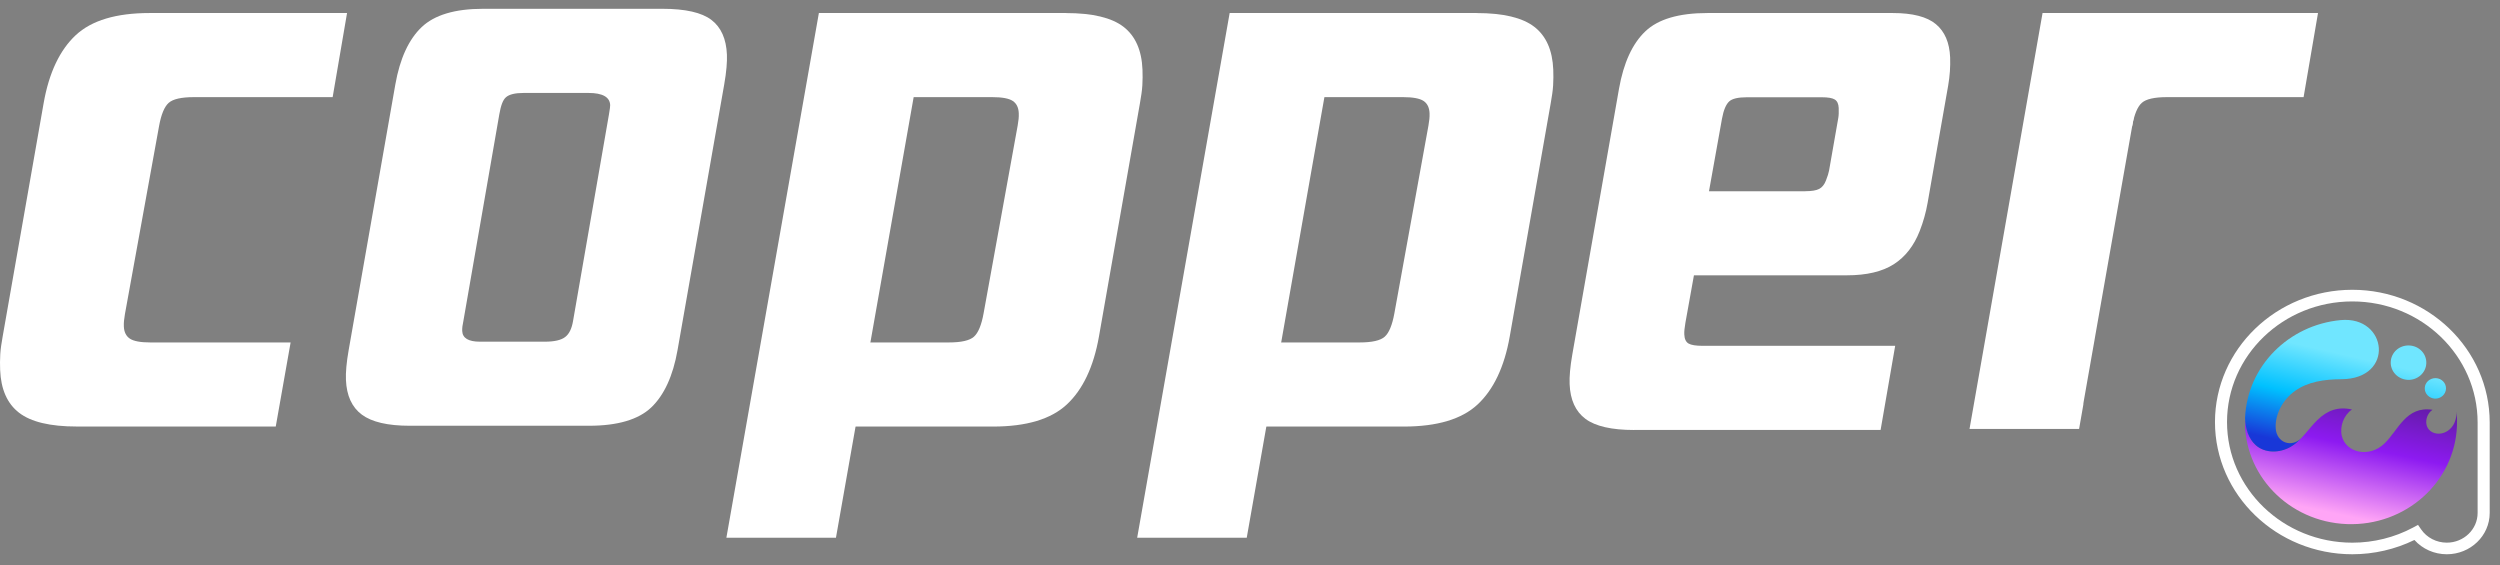 <svg width="199" height="45" viewBox="0 0 199 45" fill="none" xmlns="http://www.w3.org/2000/svg">
<rect x="0" y="0" width="199" height="45" fill="#808080" stroke="none"/>
<path d="M32.61 33.89C30.869 33.89 29.595 33.594 28.804 33.006C28.012 32.418 27.589 31.494 27.537 30.237C27.513 29.669 27.575 28.875 27.754 27.864L31.468 6.726C31.832 4.656 32.541 3.133 33.56 2.162C34.579 1.191 36.211 0.7 38.455 0.7H52.728C54.556 0.7 55.857 0.996 56.628 1.584C57.399 2.172 57.812 3.096 57.863 4.354C57.887 4.922 57.825 5.718 57.647 6.726L53.933 27.864C53.571 29.931 52.859 31.457 51.844 32.428C50.825 33.399 49.166 33.89 46.884 33.89H32.61ZM48.474 9.103C48.543 8.696 48.574 8.454 48.57 8.373C48.546 7.725 47.965 7.399 46.849 7.399H41.673C41.012 7.399 40.544 7.51 40.282 7.735C40.021 7.957 39.866 8.417 39.745 9.103L36.885 25.551C36.858 25.716 36.823 25.857 36.809 25.978C36.792 26.099 36.789 26.224 36.792 26.345C36.816 26.913 37.284 27.198 38.2 27.198H43.373C44.12 27.198 44.657 27.077 44.98 26.832C45.304 26.59 45.511 26.163 45.614 25.555L48.474 9.103Z" fill="white"/>
<path d="M6.11 33.951C3.993 33.951 2.461 33.585 1.518 32.855C0.575 32.126 0.073 30.99 0.011 29.447C-0.006 29.041 -0.003 28.627 0.021 28.2C0.045 27.774 0.121 27.3 0.214 26.772L3.473 8.216C3.9 5.779 4.767 3.978 6.027 2.801C7.287 1.625 9.249 1.037 11.909 1.037H27.625L26.479 7.732H15.434C14.439 7.732 13.768 7.883 13.427 8.189C13.086 8.491 12.828 9.113 12.66 10.044L9.944 25.004C9.91 25.206 9.886 25.381 9.872 25.522C9.858 25.663 9.851 25.817 9.858 25.979C9.875 26.426 10.034 26.752 10.333 26.953C10.632 27.155 11.176 27.259 11.968 27.259H23.133L21.949 33.954H6.11V33.951Z" fill="white"/>
<path d="M130.074 34.227C128.288 34.227 126.997 33.931 126.205 33.343C125.414 32.755 124.99 31.83 124.942 30.573C124.918 30.005 124.98 29.212 125.159 28.2L128.873 7.063C129.238 4.993 129.943 3.47 130.965 2.499C131.984 1.524 133.636 1.037 135.922 1.037H150.663C152.243 1.037 153.386 1.332 154.095 1.921C154.803 2.509 155.182 3.393 155.231 4.569C155.258 5.298 155.207 6.051 155.073 6.821L154.195 11.812L153.441 16.131C153.307 16.901 153.096 17.654 152.811 18.383C152.353 19.559 151.665 20.443 150.75 21.031C149.834 21.619 148.585 21.915 147.007 21.915H142.534H134.837L134.156 25.707C134.122 25.905 134.097 26.08 134.084 26.224C134.07 26.365 134.063 26.496 134.07 26.617C134.084 26.984 134.201 27.226 134.411 27.347C134.621 27.468 134.999 27.528 135.54 27.528H150.856L149.696 34.223H130.074V34.227ZM143.704 15.22C144.203 15.22 144.572 15.16 144.805 15.039C145.039 14.918 145.221 14.693 145.345 14.37C145.472 14.044 145.556 13.782 145.593 13.58L146.329 9.382C146.365 9.18 146.372 8.915 146.361 8.592C146.347 8.27 146.243 8.044 146.051 7.923C145.858 7.802 145.515 7.742 145.015 7.742H139.057C138.352 7.742 137.876 7.853 137.64 8.078C137.398 8.3 137.195 8.757 137.071 9.446L136.035 15.227H143.704V15.22Z" fill="white"/>
<path d="M165.866 3.221C164.607 4.398 163.739 6.199 163.313 8.636L169.717 10.044C169.887 9.113 170.145 8.491 170.486 8.189C170.826 7.883 171.497 7.732 172.492 7.732H183.366L184.513 1.037H168.967C166.307 1.037 167.126 2.045 165.866 3.221Z" fill="white"/>
<path d="M156.774 34.143L162.587 1.037H171.313C169.368 11.99 169.014 14.091 166.769 26.799L166.715 27.118L166.588 27.837L166.456 28.58L166.322 29.346L166.182 30.136C165.434 34.361 166.243 29.918 165.496 34.143H156.774Z" fill="white"/>
<path d="M84.843 1.04C86.959 1.04 88.491 1.406 89.434 2.136C90.377 2.865 90.88 4.001 90.942 5.544C90.959 5.95 90.955 6.364 90.931 6.791C90.907 7.218 90.831 7.691 90.739 8.219L87.479 26.775C87.052 29.212 86.185 31.013 84.925 32.19C83.665 33.366 81.704 33.954 79.043 33.954H63.327L64.474 27.259H75.518C76.513 27.259 77.184 27.108 77.525 26.802C77.866 26.5 78.124 25.878 78.293 24.947L81.008 9.987C81.043 9.785 81.067 9.611 81.081 9.469C81.094 9.328 81.101 9.174 81.094 9.012C81.077 8.565 80.919 8.239 80.619 8.038C80.32 7.836 79.776 7.732 78.984 7.732H67.819L69.003 1.037H84.843V1.04Z" fill="white"/>
<path d="M65.183 1.037L57.82 42.804H66.542L73.908 1.037H65.183Z" fill="white"/>
<path d="M117.541 1.04C119.657 1.04 121.189 1.406 122.132 2.136C123.075 2.865 123.578 4.001 123.64 5.544C123.657 5.95 123.653 6.364 123.629 6.791C123.605 7.218 123.53 7.691 123.437 8.219L120.177 26.775C119.75 29.212 118.883 31.013 117.623 32.19C116.364 33.366 114.402 33.954 111.741 33.954H96.025L97.172 27.259H108.217C109.211 27.259 109.882 27.108 110.223 26.802C110.564 26.5 110.822 25.878 110.991 24.947L113.706 9.987C113.741 9.785 113.765 9.611 113.779 9.469C113.793 9.328 113.799 9.174 113.793 9.012C113.775 8.565 113.617 8.239 113.318 8.038C113.018 7.836 112.474 7.732 111.683 7.732H100.517L101.701 1.037H117.541V1.04Z" fill="white"/>
<path d="M90.519 42.804L97.881 1.037H106.606C104.661 11.99 104.307 14.091 102.063 26.799L102.007 27.118L101.88 27.837L101.749 28.58L101.615 29.346L101.474 30.136C100.727 34.361 99.987 38.579 99.24 42.804H90.519Z" fill="white"/>
<path d="M194.767 44.119C193.768 44.119 192.832 43.701 192.187 42.982C190.663 43.726 188.964 44.119 187.247 44.119C181.219 44.119 176.312 39.396 176.312 33.594C176.312 27.793 181.219 23.067 187.247 23.067C193.274 23.067 198.177 27.804 198.18 33.624L197.949 33.627L198.18 33.624V33.627V40.834C198.18 42.645 196.649 44.119 194.767 44.119ZM192.475 41.781L192.72 42.137C193.175 42.8 193.942 43.195 194.765 43.195C196.118 43.195 197.218 42.134 197.218 40.834V33.629C197.218 28.315 192.743 23.994 187.245 23.994C181.746 23.992 177.271 28.299 177.271 33.594C177.271 38.89 181.746 43.197 187.247 43.197C188.94 43.197 190.615 42.779 192.089 41.989L192.475 41.781Z" fill="white"/>
<path fill-rule="evenodd" clip-rule="evenodd" d="M186.817 41.718C191.476 41.891 195.4 38.388 195.575 33.897C195.593 33.508 195.581 33.132 195.54 32.755C195.556 33.21 195.429 33.689 195.136 34.031C194.476 34.8 193.34 34.615 193.153 33.823C193.055 33.391 193.248 32.866 193.632 32.619C191.502 32.293 190.898 34.271 189.784 35.322C188.584 36.459 186.724 36.048 186.407 34.698C186.232 33.95 186.559 33.039 187.219 32.596C186.109 32.349 185.264 32.663 184.484 33.416C183.743 34.125 183.213 35.068 182.315 35.574C181.47 36.057 180.296 36.103 179.544 35.422C178.991 34.92 178.728 34.116 178.705 33.268C178.528 37.764 182.159 41.542 186.817 41.718Z" fill="url(#paint0_linear_25_78)"/>
<path fill-rule="evenodd" clip-rule="evenodd" d="M186.381 30.186C190.648 30.158 190.06 25.137 186.328 25.479C182.188 25.86 178.871 29.151 178.707 33.273C178.731 34.121 178.992 34.925 179.547 35.426C180.299 36.106 181.472 36.062 182.318 35.579C182.684 35.376 182.987 35.096 183.268 34.791C182.456 35.701 181.216 35.262 181.146 34.093C181.081 32.952 181.734 31.799 182.674 31.124C183.693 30.387 185.022 30.19 186.381 30.186Z" fill="url(#paint1_linear_25_78)"/>
<path fill-rule="evenodd" clip-rule="evenodd" d="M191.769 27.499C192.556 27.527 193.168 28.162 193.134 28.922C193.105 29.675 192.445 30.267 191.666 30.237C190.879 30.202 190.271 29.567 190.302 28.814C190.33 28.053 190.987 27.469 191.769 27.499Z" fill="url(#paint2_linear_25_78)"/>
<path fill-rule="evenodd" clip-rule="evenodd" d="M193.891 30.1C194.356 30.116 194.72 30.493 194.702 30.944C194.685 31.394 194.286 31.748 193.822 31.732C193.356 31.708 192.993 31.332 193.01 30.881C193.029 30.433 193.425 30.084 193.891 30.1Z" fill="url(#paint3_linear_25_78)"/>
<defs>
<linearGradient id="paint0_linear_25_78" x1="188.139" y1="29.517" x2="185.743" y2="40.853" gradientUnits="userSpaceOnUse">
<stop stop-color="#521C89"/>
<stop offset="0.516" stop-color="#8D1AF1"/>
<stop offset="1" stop-color="#FFA5F6"/>
</linearGradient>
<linearGradient id="paint1_linear_25_78" x1="182.801" y1="35.37" x2="184.532" y2="27.763" gradientUnits="userSpaceOnUse">
<stop stop-color="#1837D8"/>
<stop offset="0.507" stop-color="#00C1FF"/>
<stop offset="1" stop-color="#70E6FF"/>
</linearGradient>
<linearGradient id="paint2_linear_25_78" x1="189.732" y1="36.947" x2="191.463" y2="29.34" gradientUnits="userSpaceOnUse">
<stop stop-color="#1837D8"/>
<stop offset="0.507" stop-color="#00C1FF"/>
<stop offset="1" stop-color="#70E6FF"/>
</linearGradient>
<linearGradient id="paint3_linear_25_78" x1="192.235" y1="37.516" x2="193.967" y2="29.909" gradientUnits="userSpaceOnUse">
<stop stop-color="#1837D8"/>
<stop offset="0.507" stop-color="#00C1FF"/>
<stop offset="1" stop-color="#70E6FF"/>
</linearGradient>
</defs>
</svg>
